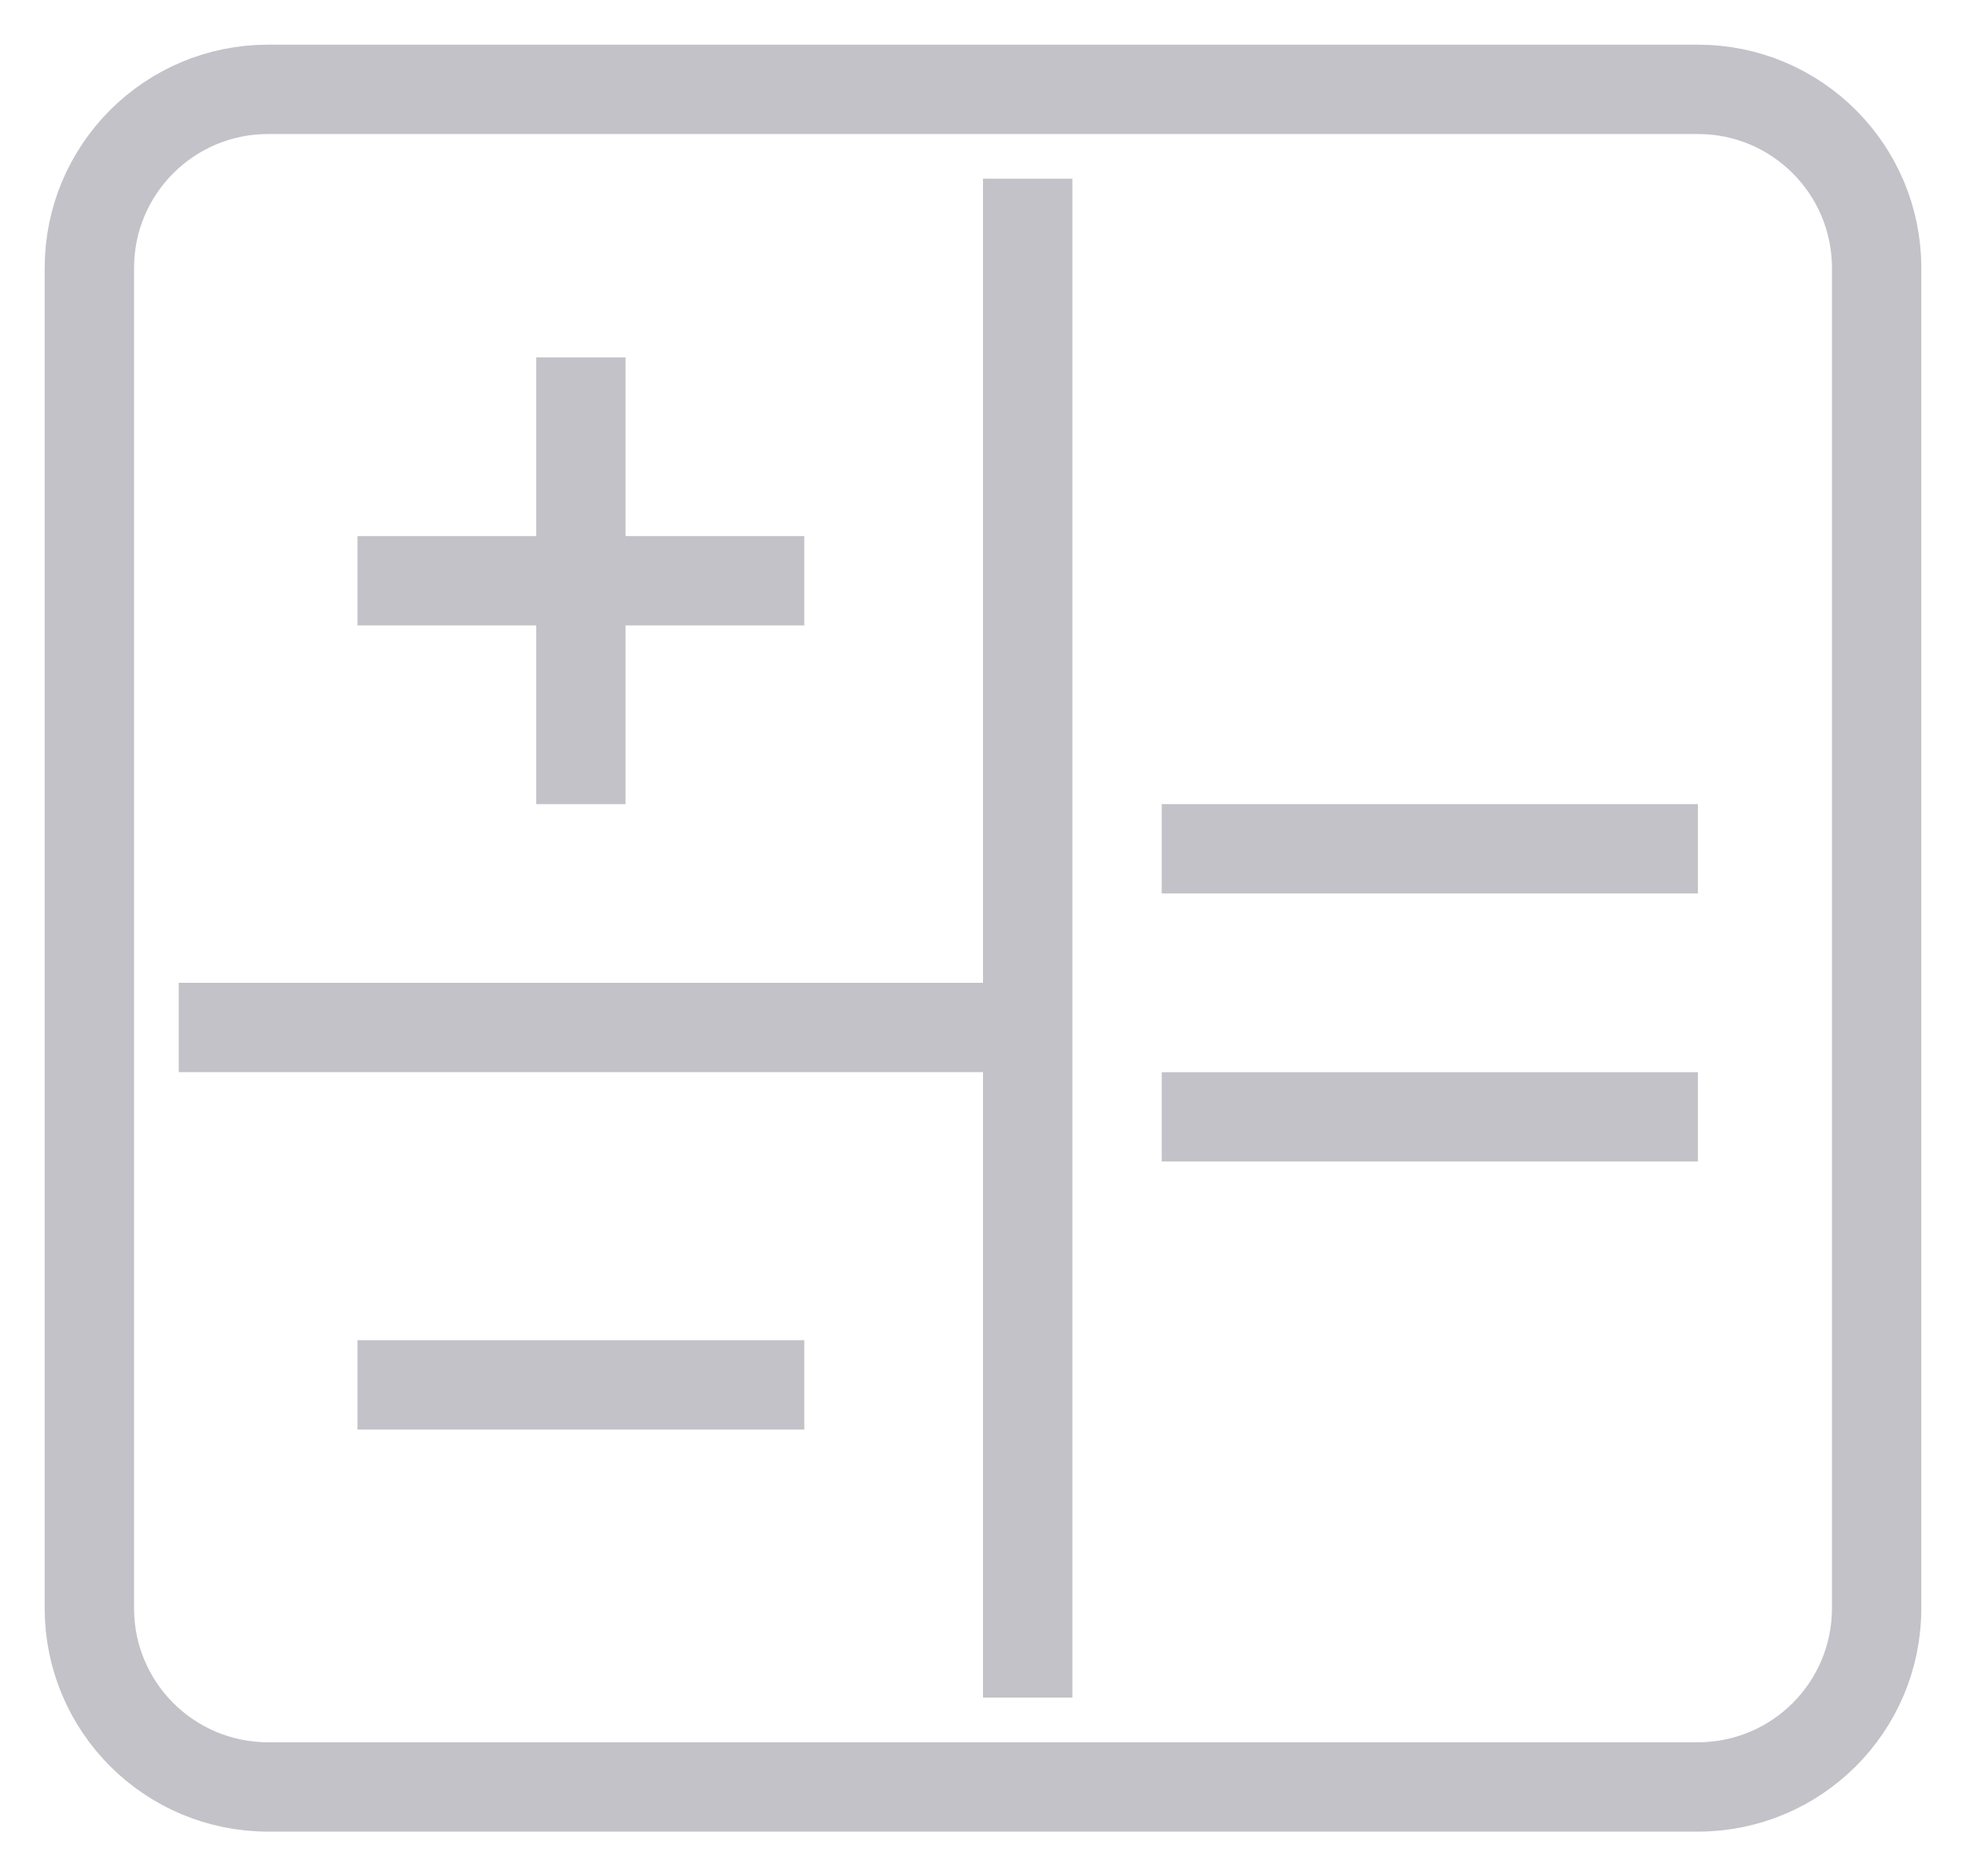 <svg width="22" height="21" viewBox="0 0 22 21" fill="none" xmlns="http://www.w3.org/2000/svg">
<path d="M11.5 2L11.5 19M11 11.5L2 11.5M6.5 4V6.5M6.5 6.5V9M6.5 6.5H4M6.5 6.5H9M4 15.5H9M13 12.5H19M13 9.5H19M3 20H19C20.105 20 21 19.105 21 18V3C21 1.895 20.105 1 19 1H3C1.895 1 1 1.895 1 3V18C1 19.105 1.895 20 3 20Z" stroke="#C2C2C8"/>
</svg>
